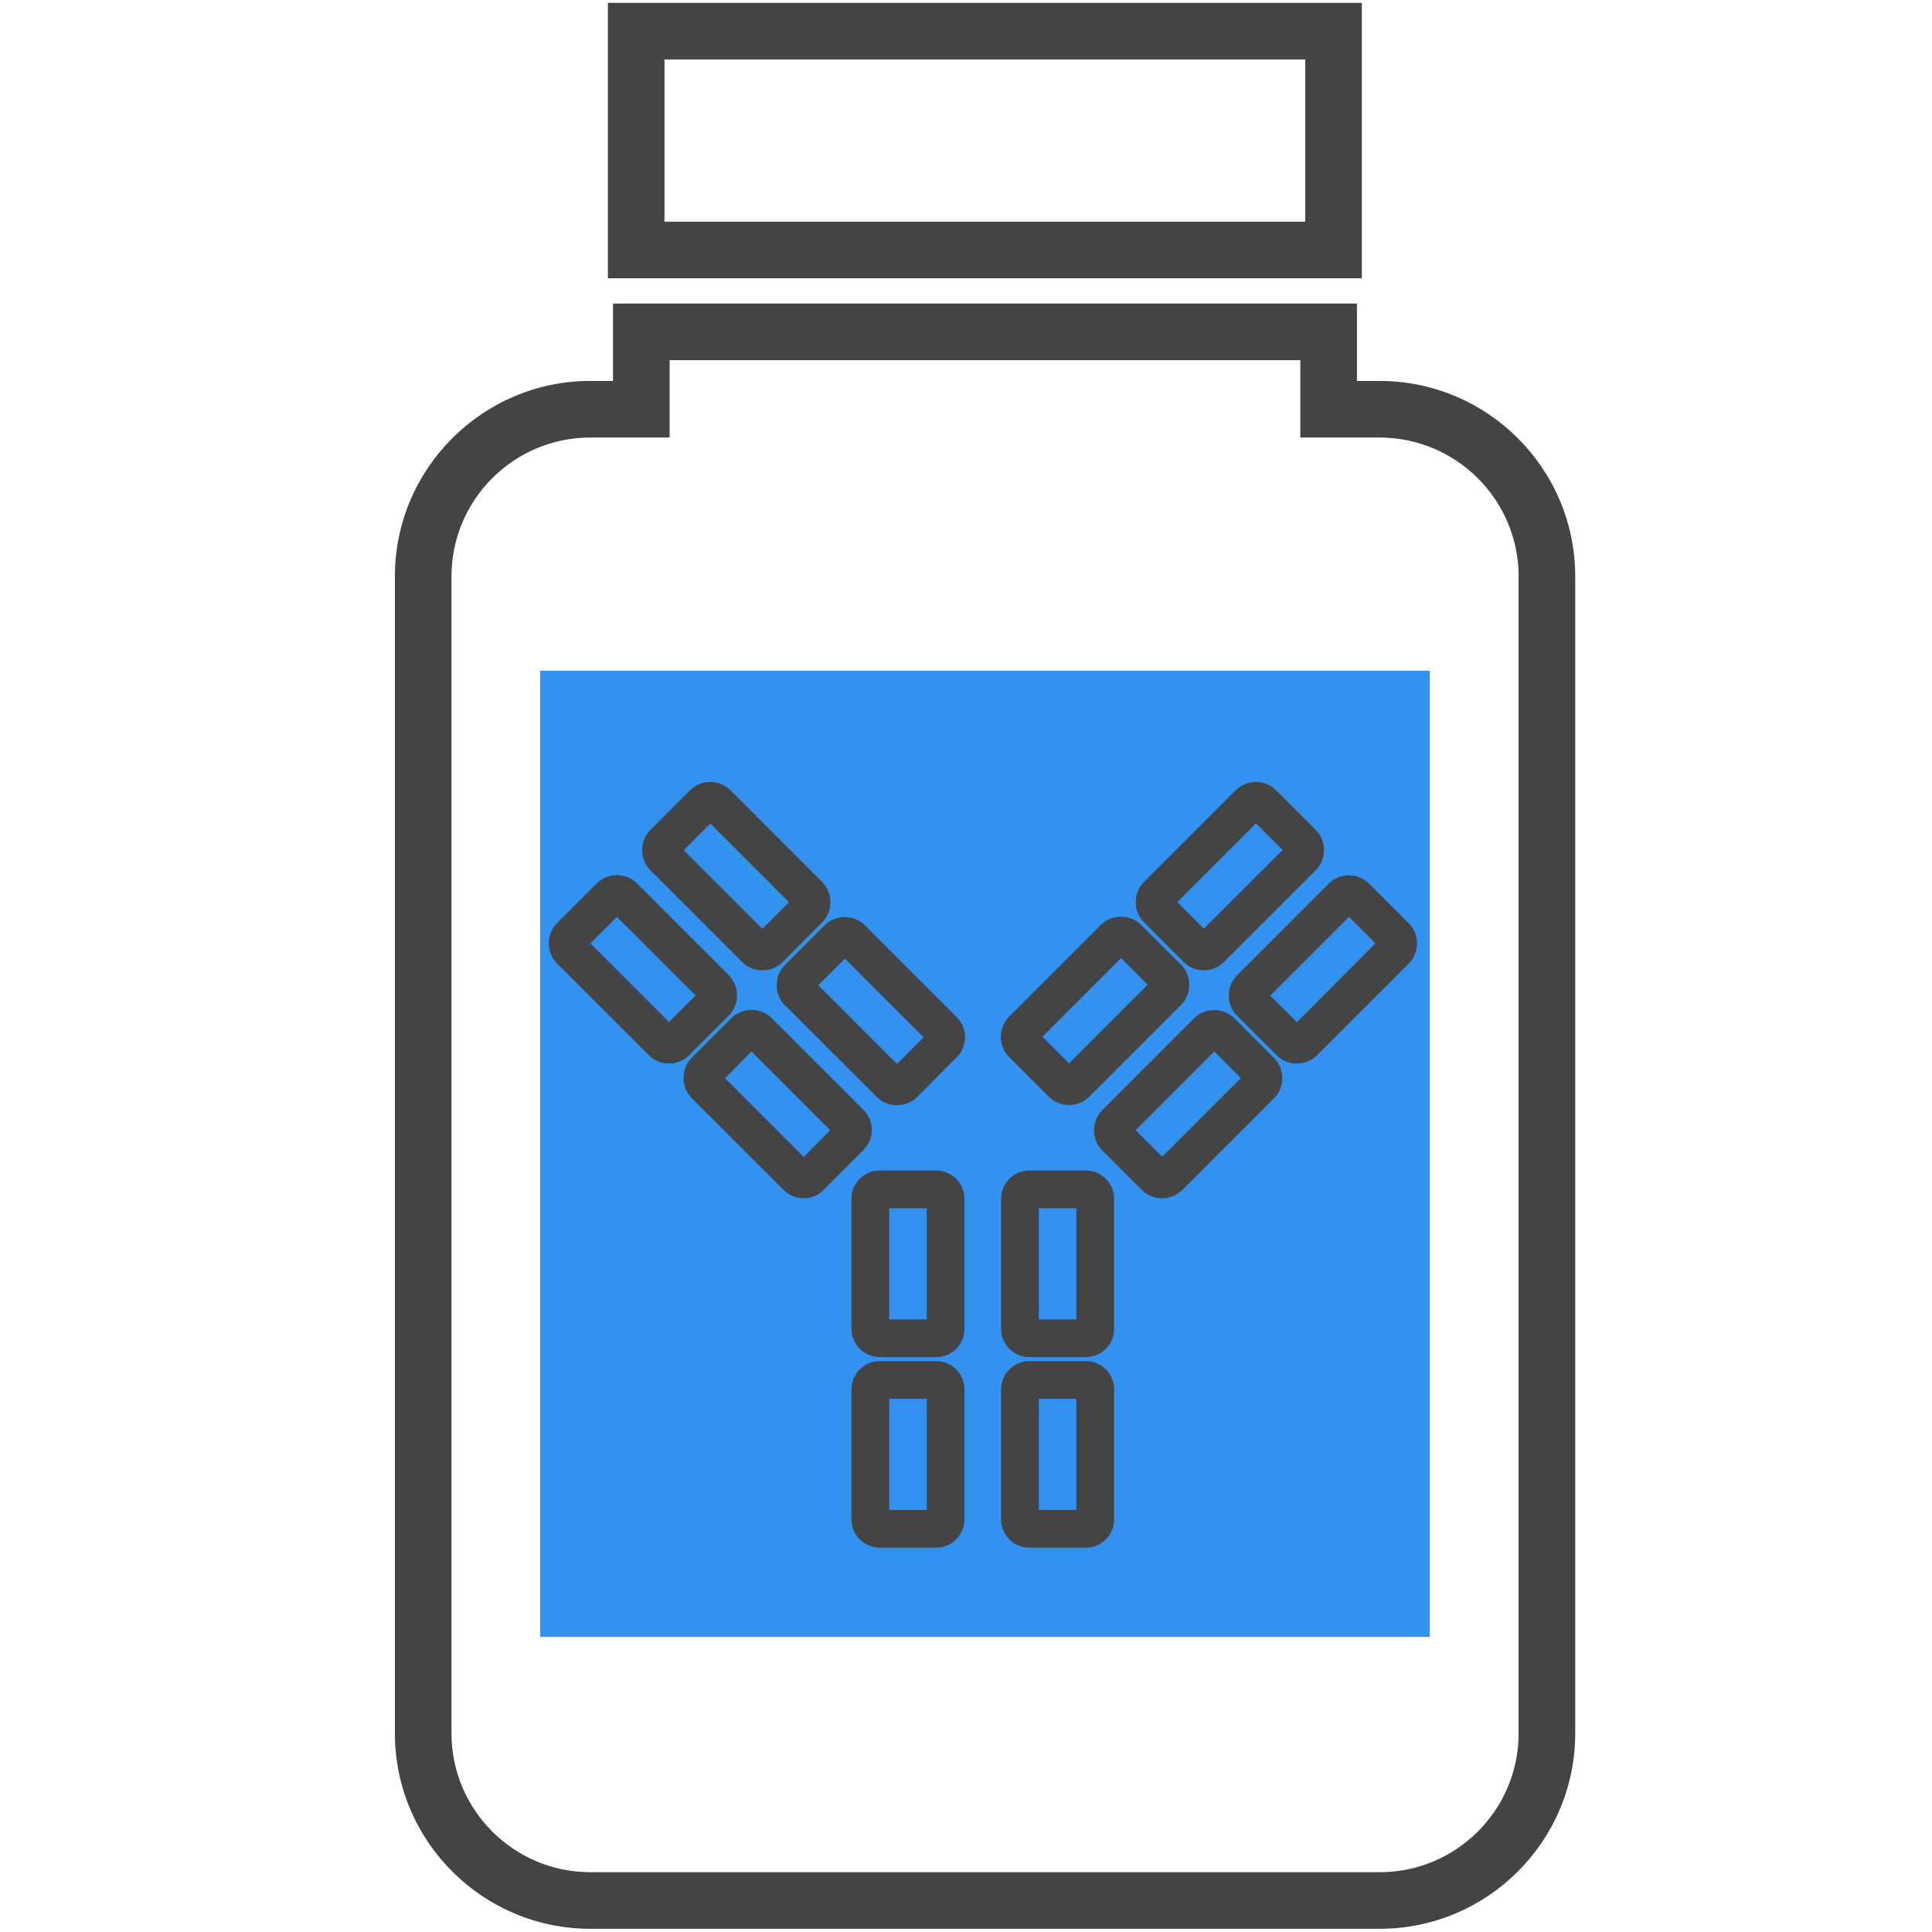 <svg xmlns="http://www.w3.org/2000/svg" viewBox="0 0 1024 1024" width="200" height="200"><path d="M721.8 147.5H322.2V1.5h399.6v146z m-369.6-30h339.6v-86H352.2v86zM731.3 1022.3H312.9c-57.1 0-103.6-46.5-103.6-103.6V305.5c0-57.1 46.5-103.6 103.6-103.6h12v-41h394.3v41h12c57.2 0 103.7 46.5 103.7 103.6v613.2c0 57.1-46.5 103.6-103.6 103.6zM312.9 231.9c-40.6 0-73.6 33-73.6 73.6v613.2c0 40.6 33 73.6 73.6 73.6h418.4c40.6 0 73.6-33 73.6-73.6V305.5c0-40.6-33.1-73.6-73.7-73.6h-42v-41H354.9v41h-42z" fill="#444444" /><path d="M286.3 355.5h471.5v512.1H286.3z" fill="#3392F0" /><path d="M496.2 719.3h-29.9c-8.3 0-15-6.7-15-15v-68.9c0-8.3 6.7-15 15-15h29.9c8.3 0 15 6.7 15 15v68.9c0 8.3-6.7 15-15 15z m-24.9-20h19.9v-58.9h-19.9v58.9zM496.2 820.3h-29.9c-8.3 0-15-6.7-15-15v-68.9c0-8.3 6.7-15 15-15h29.9c8.3 0 15 6.7 15 15v68.9c0 8.3-6.7 15-15 15z m-24.9-20h19.9v-58.9h-19.9v58.9z" fill="#444444" /><path d="M575.5 719.3h-29.9c-8.3 0-15-6.7-15-15v-68.9c0-8.3 6.7-15 15-15h29.9c8.3 0 15 6.7 15 15v68.9c0 8.3-6.7 15-15 15z m-24.9-20h19.9v-58.9h-19.9v58.9zM575.5 820.3h-29.9c-8.3 0-15-6.7-15-15v-68.9c0-8.3 6.7-15 15-15h29.9c8.3 0 15 6.7 15 15v68.9c0 8.3-6.7 15-15 15z m-24.9-20h19.9v-58.9h-19.9v58.9z" fill="#444444" /><path d="M404.1 514.3c-3.8 0-7.6-1.4-10.5-4.2l-0.2-0.2-48.7-48.7c-5.7-5.7-5.8-15.2-0.2-21.1l0.2-0.2 21.1-21.1c5.7-5.7 15.2-5.8 21.1-0.2l0.2 0.2 48.9 48.9c5.6 5.9 5.5 15.4-0.2 21.1L414.7 510c-2.9 2.9-6.8 4.3-10.6 4.3z m-41.7-63.7l41.7 41.7 14.1-14.1-41.7-41.7-14.1 14.1zM475.4 585.8c-3.8 0-7.6-1.4-10.5-4.2l-0.2-0.2-48.7-48.6c-5.7-5.7-5.8-15.2-0.2-21.1l0.2-0.2 21.1-21.1c5.7-5.7 15.2-5.8 21.1-0.2l0.2 0.2L507 539c2.9 2.8 4.5 6.5 4.5 10.5 0.1 4-1.5 7.9-4.3 10.7L486 581.5c-2.9 2.9-6.8 4.3-10.6 4.3z m-41.7-63.6l41.7 41.7 14.1-14.1-41.7-41.7-14.1 14.1z" fill="#444444" /><path d="M354.6 563.7c-3.8 0-7.6-1.4-10.5-4.2l-0.2-0.2-48.7-48.7c-5.7-5.7-5.8-15.2-0.2-21.1l0.2-0.2 21.1-21.1c5.7-5.7 15.2-5.8 21.1-0.2l0.2 0.2 48.7 48.7c5.7 5.7 5.8 15.2 0.2 21.1l-0.2 0.2-21.1 21.1c-2.9 3-6.8 4.4-10.6 4.4zM312.9 500l41.7 41.7 14.1-14.1L327 486l-14.1 14zM426 635.1c-3.8 0-7.6-1.4-10.5-4.2l-0.2-0.2-48.7-48.7c-5.7-5.7-5.8-15.2-0.2-21.1l0.2-0.2 21.1-21.1c5.7-5.7 15.2-5.8 21.1-0.2l0.2 0.2 48.6 48.6c2.8 2.8 4.4 6.5 4.5 10.5 0.1 4-1.6 8-4.4 10.8l-21.1 21.1c-2.9 3.1-6.8 4.5-10.6 4.5z m-41.7-63.6l41.7 41.7 14-14.2-41.7-41.7-14 14.2z" fill="#444444" /><path d="M687.3 563.7c-3.9 0-7.7-1.4-10.6-4.3l-21.1-21.1c-5.7-5.7-5.8-15.2-0.2-21.1l0.2-0.2 48.7-48.7c5.7-5.7 15.2-5.8 21.1-0.2l0.2 0.2 21.1 21.1c5.7 5.7 5.8 15.2 0.2 21.1l-0.2 0.2-48.9 48.9c-2.9 2.7-6.7 4.1-10.5 4.1z m-14-36l14.1 14.1L729 500l-14-14-41.7 41.7zM615.9 635.1c-3.9 0-7.7-1.4-10.6-4.3l-21.1-21.1c-5.7-5.7-5.8-15.2-0.2-21.1l0.2-0.2 48.7-48.7c5.7-5.7 15.2-5.8 21.1-0.2l0.2 0.2 21.1 21.1c5.7 5.7 5.8 15.2 0.2 21.1l-0.2 0.2-48.9 48.9c-2.9 2.7-6.7 4.1-10.5 4.1z m-14-36.1l14.1 14.1 41.7-41.7-14.1-14.1-41.7 41.7z" fill="#444444" /><path d="M638 514.3h-0.2c-4-0.1-7.7-1.6-10.5-4.5l-21-21c-5.7-5.7-5.8-15.2-0.2-21.1l0.2-0.2 48.7-48.7c5.7-5.7 15.2-5.8 21.1-0.2l0.2 0.2 21.1 21.1c5.7 5.7 5.8 15.2 0.2 21.1l-0.2 0.2-48.7 48.7c-2.9 2.8-6.7 4.4-10.7 4.4z m-14-36.2l14.1 14.1 41.7-41.7-14.1-14.1-41.7 41.7zM566.6 585.7c-4 0-7.8-1.6-10.7-4.4l-21.1-21.1c-5.7-5.7-5.8-15.2-0.2-21.1l0.2-0.2 48.7-48.7c5.7-5.7 15.2-5.8 21.1-0.2l0.2 0.2 21.2 21.1c5.7 5.7 5.8 15.2 0.2 21.1l-0.2 0.2-48.7 48.7c-2.9 2.8-6.7 4.4-10.7 4.4z m-14.1-36.2l14.1 14.1 41.7-41.7-14.1-14.1-41.7 41.7z" fill="#444444" /></svg>